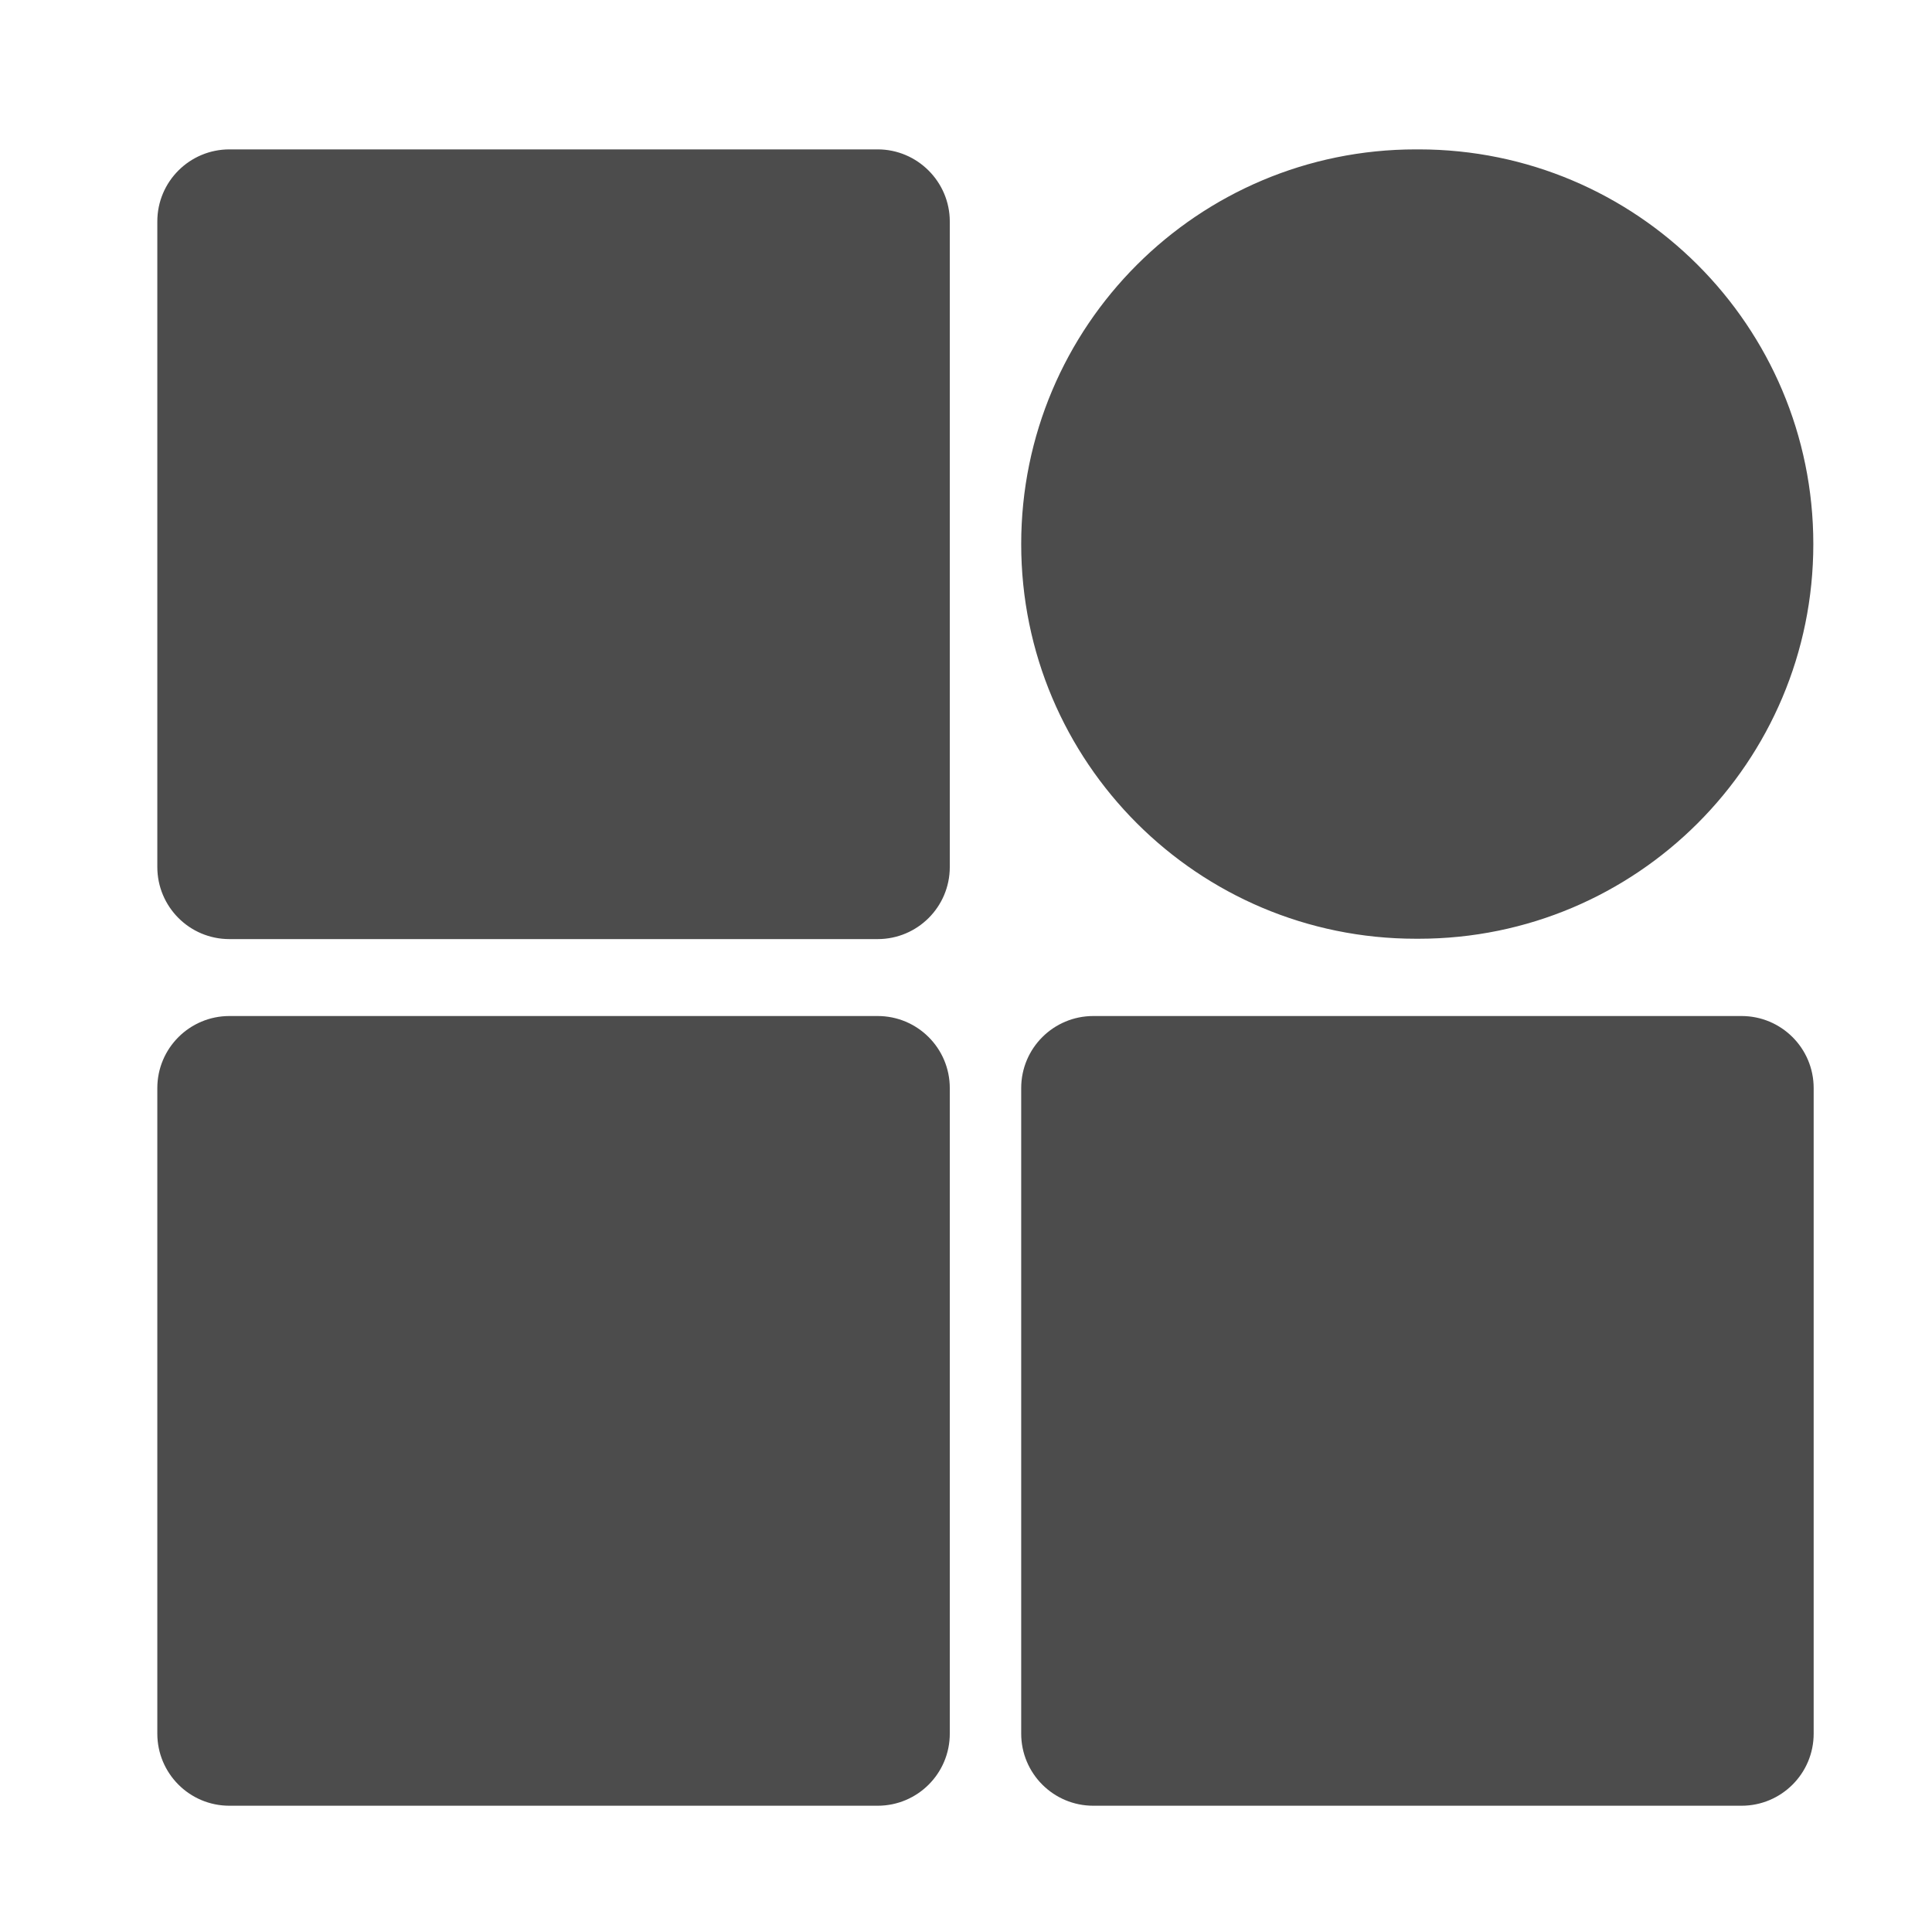 <?xml version="1.0" standalone="no"?><!DOCTYPE svg PUBLIC "-//W3C//DTD SVG 1.1//EN" "http://www.w3.org/Graphics/SVG/1.1/DTD/svg11.dtd"><svg t="1643010569170" class="icon" viewBox="0 0 1024 1024" version="1.1" xmlns="http://www.w3.org/2000/svg" p-id="2219" xmlns:xlink="http://www.w3.org/1999/xlink" width="128" height="128"><defs><style type="text/css"></style></defs><path d="M465.189 538.514H121.6c-21.029 0-38.217 17.006-38.217 38.217v342.126c0 21.029 17.006 38.217 38.217 38.217h343.589c21.029 0 38.217-17.006 38.217-38.217V576.731c0-21.211-17.189-38.217-38.217-38.217zM923.063 538.514H579.474c-21.029 0-38.217 17.006-38.217 38.217v342.126c0 21.029 17.006 38.217 38.217 38.217h343.589c21.029 0 38.217-17.006 38.217-38.217V576.731c0-21.211-17.189-38.217-38.217-38.217zM750.446 497.554h1.463c115.566 0 209.189-93.623 209.189-209.189 0-115.566-93.623-209.189-209.189-209.189h-1.463c-115.566 0-209.189 93.623-209.189 209.189 0 115.566 93.623 209.189 209.189 209.189zM465.189 79.177H121.6c-21.029 0-38.217 17.006-38.217 38.217v342.126c0 21.029 17.006 38.217 38.217 38.217h343.589c21.029 0 38.217-17.006 38.217-38.217V117.394c0-21.029-17.189-38.217-38.217-38.217z" fill="#4C4C4C" p-id="2220"></path></svg>